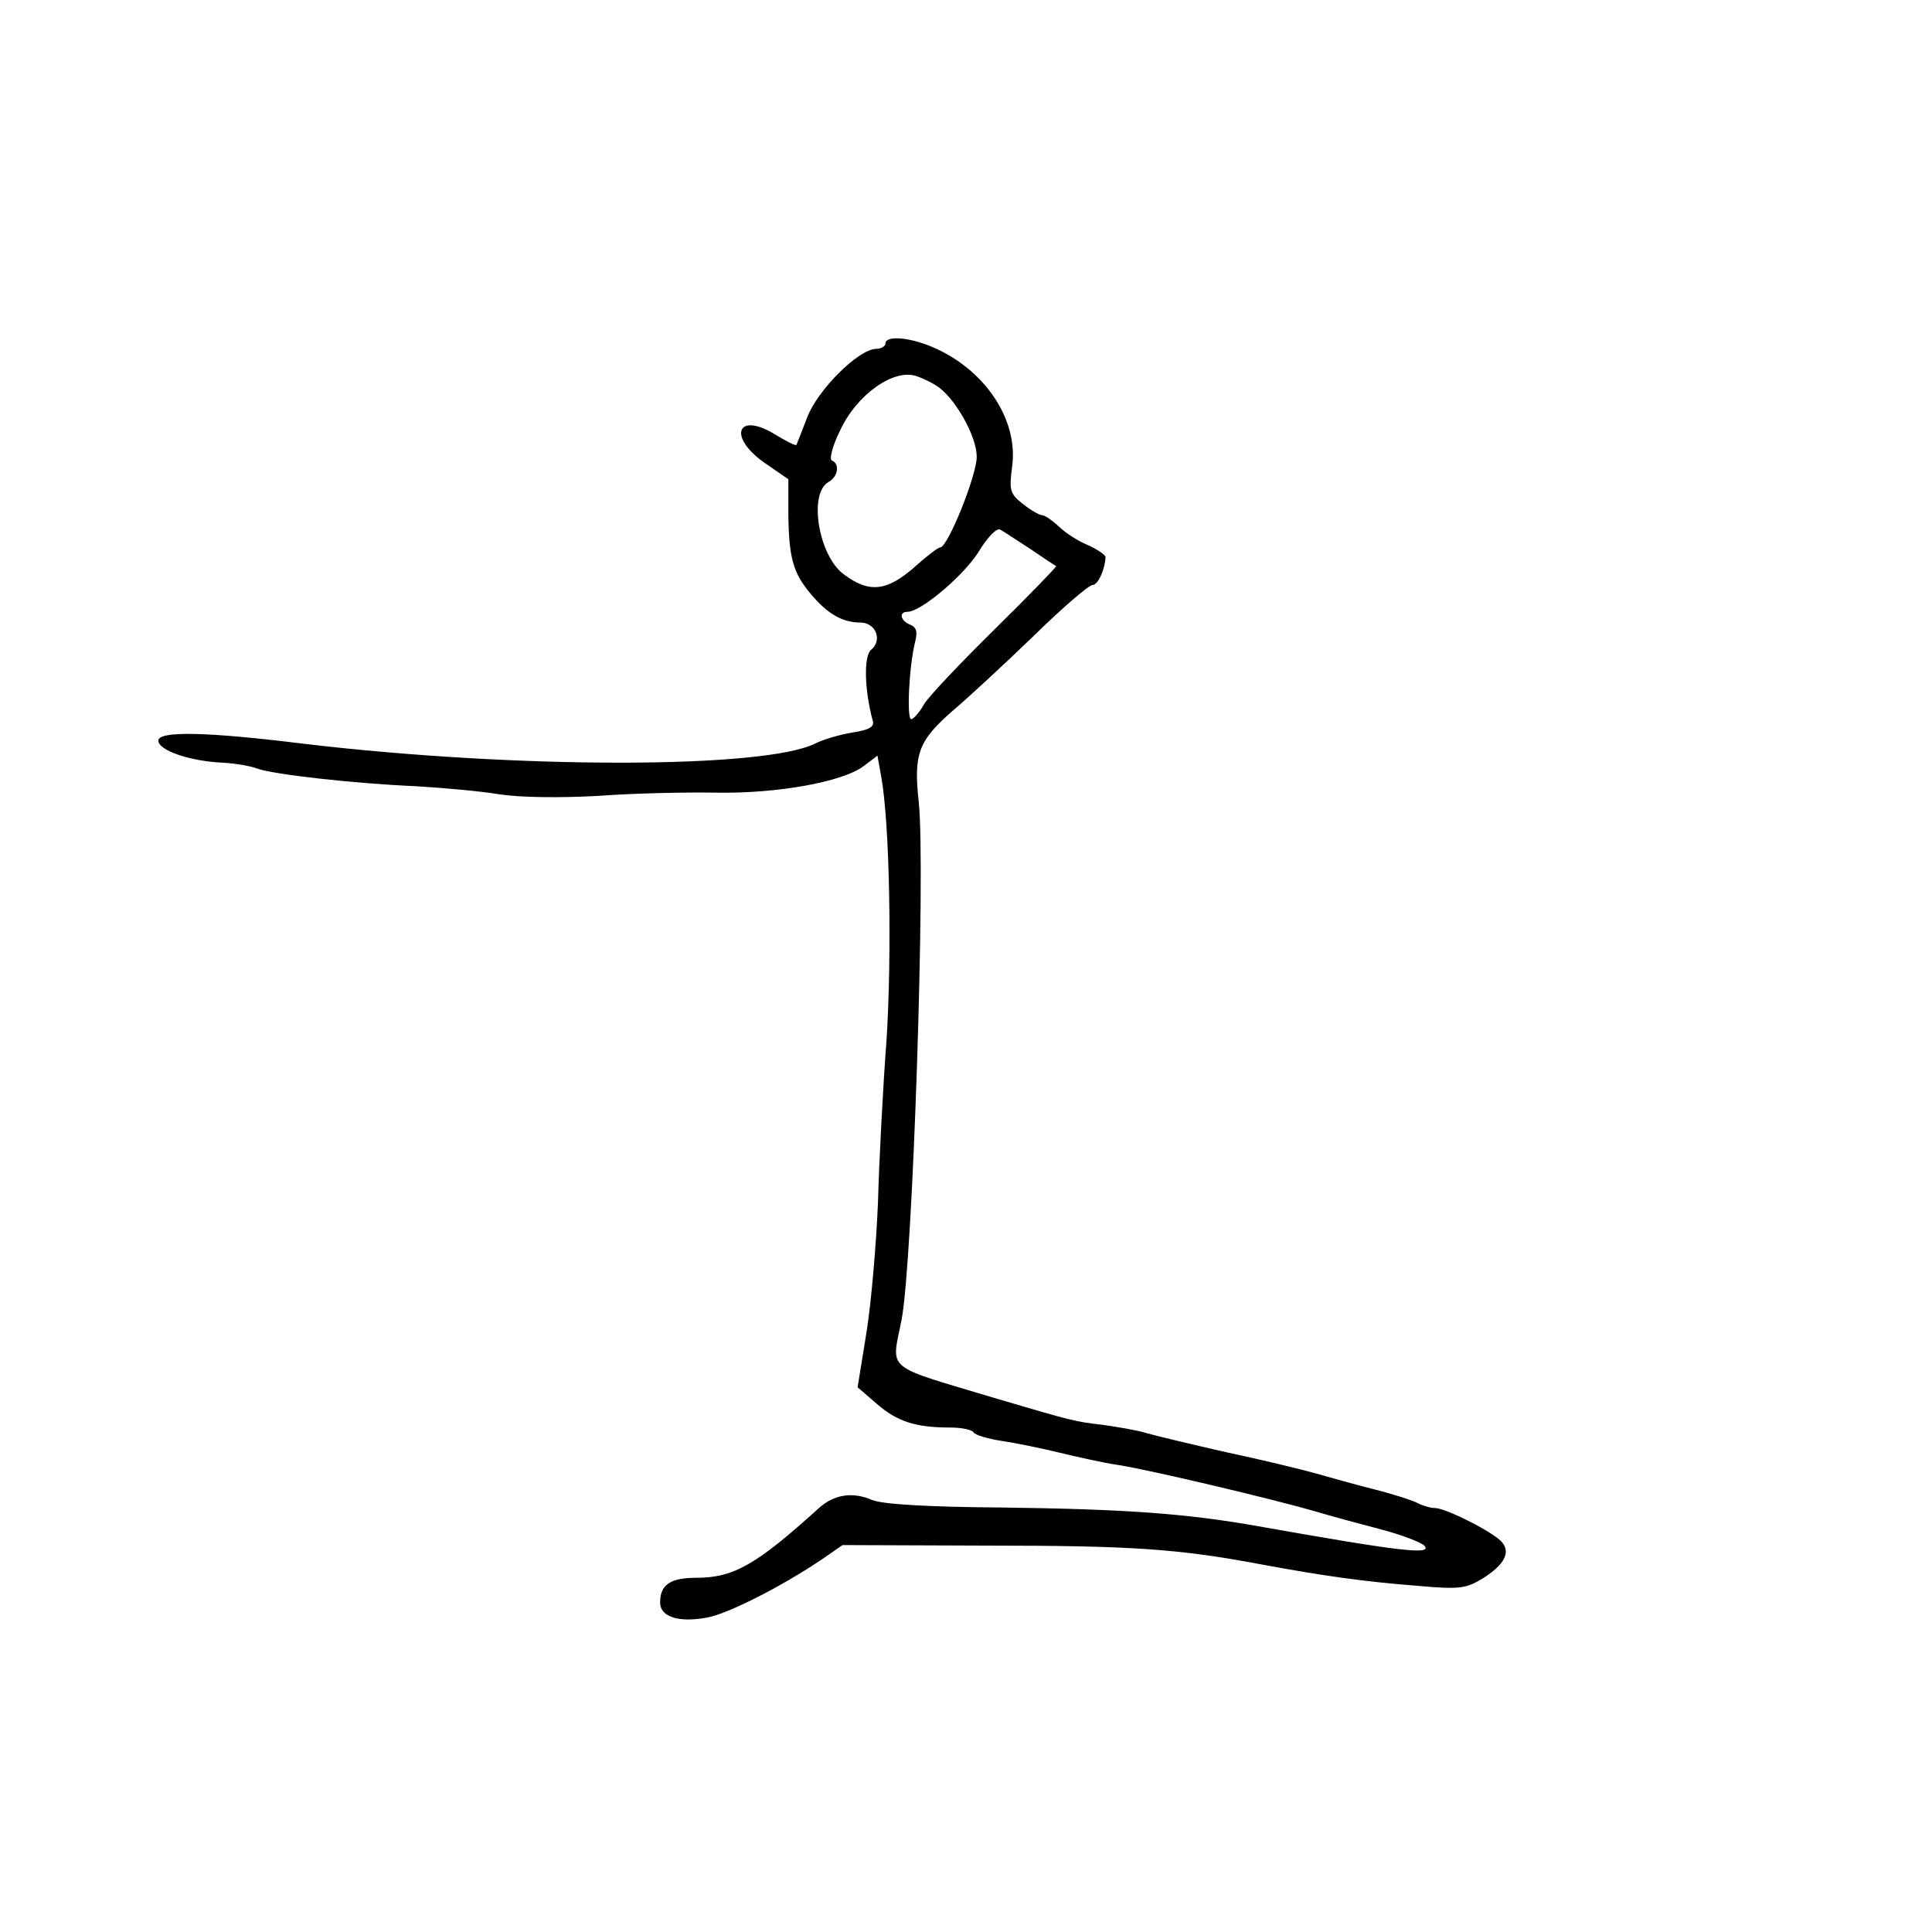 <?xml version="1.0" standalone="no"?>
<!DOCTYPE svg PUBLIC "-//W3C//DTD SVG 20010904//EN" "http://www.w3.org/TR/2001/REC-SVG-20010904/DTD/svg10.dtd">
<svg xmlns="http://www.w3.org/2000/svg" version="1.0" width="360pt" height="360pt" viewBox="0 0 360 360" preserveAspectRatio="xMidYMid meet">

<g transform="translate(0,360) scale(0.1,-0.1)" fill="#000000" stroke="none">
<path d="M1650 2960 c0 -5 -8 -10 -17 -10 -33 0 -110 -77 -129 -128 -10 -26 -19 -49 -20 -51 -2 -2 -19 7 -39 19 -71 44 -90 -3 -21 -52 l45 -31 0 -66 c1 -81 9 -109 42 -148 31 -37 59 -53 92 -53 29 0 42 -33 20 -51 -14 -12 -12 -76 3 -131 4 -12 -5 -18 -38 -23 -24 -4 -54 -13 -68 -20 -94 -48 -556 -48 -953 -1 -185 23 -272 24 -272 6 0 -18 58 -38 117 -41 24 -1 54 -6 67 -11 30 -11 180 -28 296 -33 50 -3 119 -9 155 -15 39 -6 112 -7 185 -3 66 5 165 7 220 6 113 -2 236 20 275 50 l25 19 7 -39 c16 -88 20 -330 10 -490 -7 -92 -14 -229 -16 -303 -3 -74 -12 -182 -21 -240 l-17 -105 36 -31 c38 -33 72 -44 137 -44 21 0 40 -4 43 -9 3 -5 27 -12 53 -16 27 -4 75 -14 108 -22 33 -8 82 -19 110 -23 57 -9 282 -62 365 -86 30 -9 86 -24 124 -34 38 -10 74 -24 80 -30 16 -18 -44 -11 -309 36 -135 24 -248 32 -480 35 -137 1 -220 6 -240 14 -37 16 -71 10 -99 -15 -117 -106 -159 -130 -229 -130 -48 0 -67 -13 -67 -46 0 -27 35 -38 88 -28 38 7 135 56 210 106 l42 29 268 -1 c271 0 358 -6 512 -35 119 -22 191 -32 292 -40 78 -7 90 -5 121 14 40 25 52 48 36 67 -14 18 -105 64 -125 64 -8 0 -22 4 -32 9 -9 5 -46 17 -82 26 -36 9 -85 23 -110 30 -25 7 -99 25 -165 39 -66 15 -133 31 -150 36 -16 5 -52 11 -80 15 -52 6 -56 7 -195 48 -216 65 -199 50 -180 148 21 109 45 838 32 964 -10 91 -1 115 66 173 26 22 92 83 147 136 54 53 104 96 111 96 10 0 23 29 24 52 0 4 -15 14 -32 22 -18 7 -43 23 -55 35 -12 11 -26 21 -31 21 -5 0 -21 9 -36 21 -24 19 -26 25 -20 70 12 88 -52 182 -150 223 -43 18 -86 21 -86 6z m101 -83 c33 -26 69 -92 69 -128 0 -35 -54 -169 -68 -169 -4 0 -25 -16 -46 -35 -53 -47 -86 -51 -134 -15 -47 35 -66 151 -28 172 18 10 21 34 6 40 -5 2 1 27 15 55 31 68 101 117 143 102 15 -5 34 -15 43 -22z m169 -300 c25 -17 46 -31 48 -32 1 -1 -50 -54 -113 -116 -64 -63 -124 -126 -133 -141 -9 -16 -20 -28 -24 -28 -9 0 -4 99 7 143 5 20 3 28 -9 33 -18 7 -22 24 -5 24 25 0 104 67 132 111 17 28 34 46 41 42 6 -3 31 -20 56 -36z"/>
</g>
</svg>
